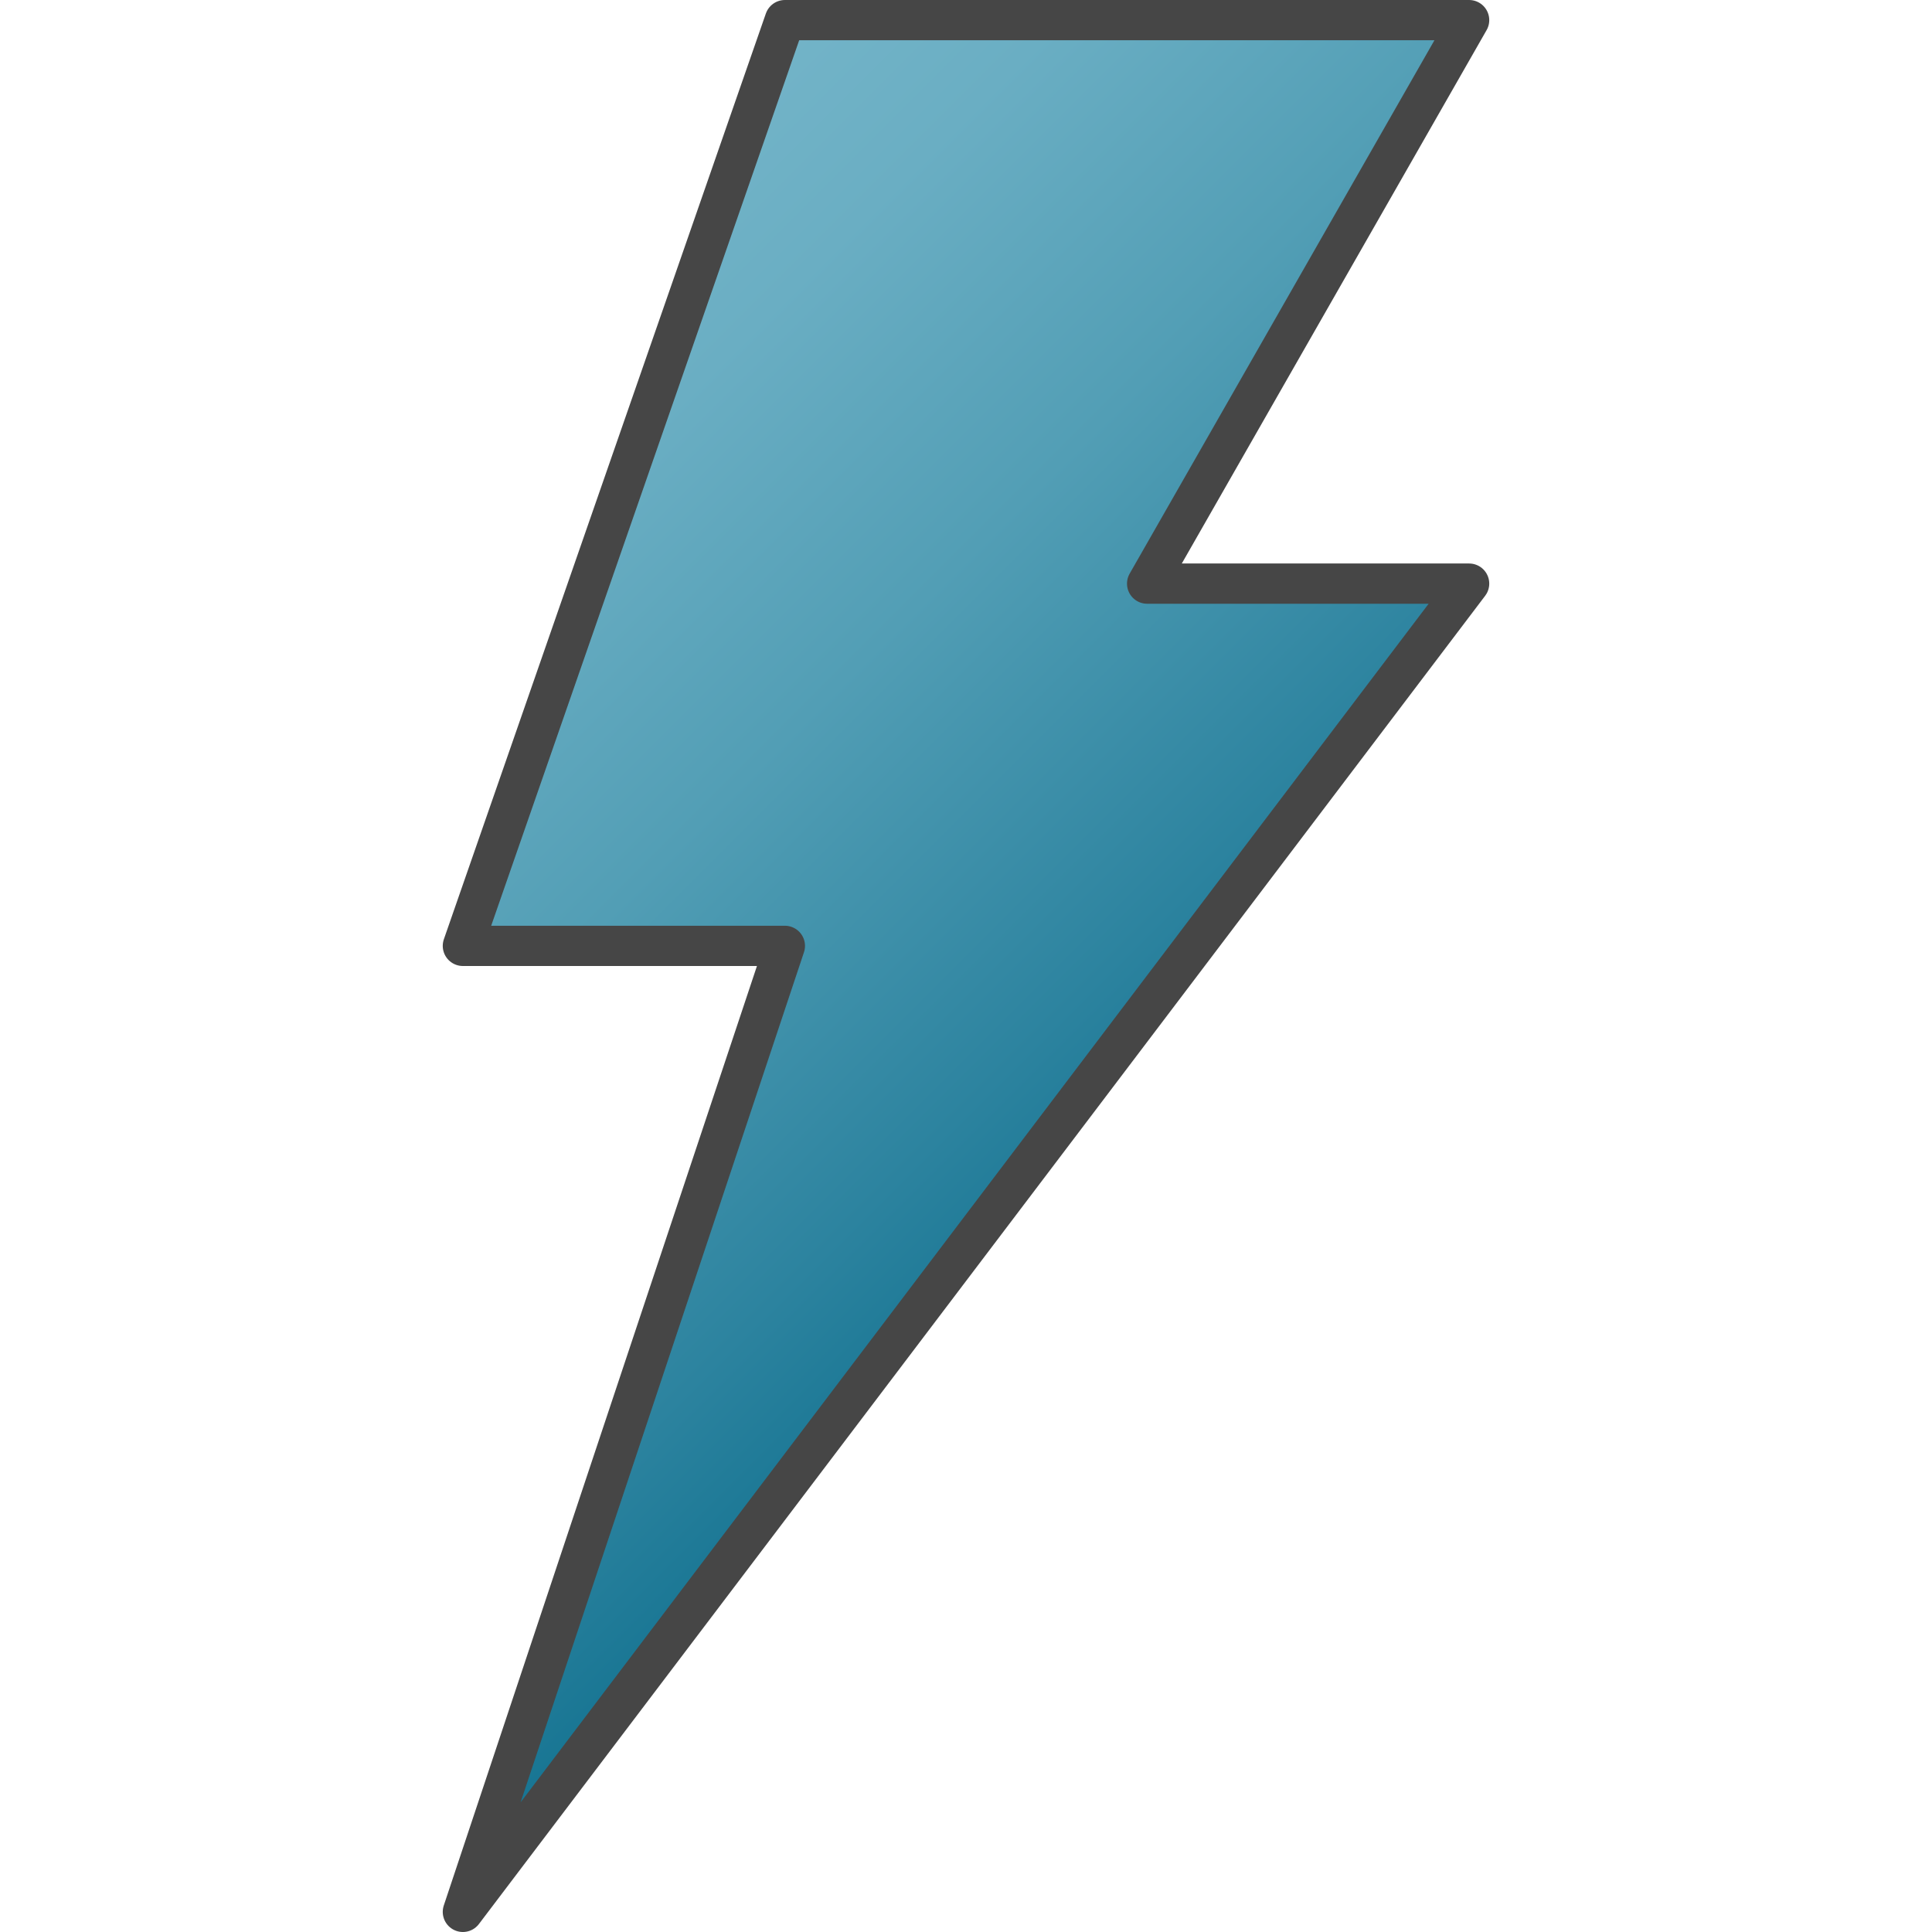 <svg id="Layer_1" data-name="Layer 1" xmlns="http://www.w3.org/2000/svg" xmlns:xlink="http://www.w3.org/1999/xlink" viewBox="0 0 48 48">
  <defs>
    <linearGradient id="Dark_Blue_Grad" data-name="Dark Blue Grad" x1="10" y1="10" x2="29.5" y2="29.5" gradientUnits="userSpaceOnUse">
      <stop offset="0" stop-color="#73b4c8"/>
      <stop offset="0.175" stop-color="#6aaec3"/>
      <stop offset="0.457" stop-color="#529eb5"/>
      <stop offset="0.809" stop-color="#2c839f"/>
      <stop offset="1" stop-color="#147391"/>
    </linearGradient>
  </defs>
  <polygon points="11.5 47.5 19.5 23.5 11.5 23.5 19.5 0.5 36.5 0.5 28.5 14.5 36.5 14.5 11.5 47.5" stroke="#464646" stroke-linejoin="round" fill="url(#Dark_Blue_Grad)"/>
</svg>
